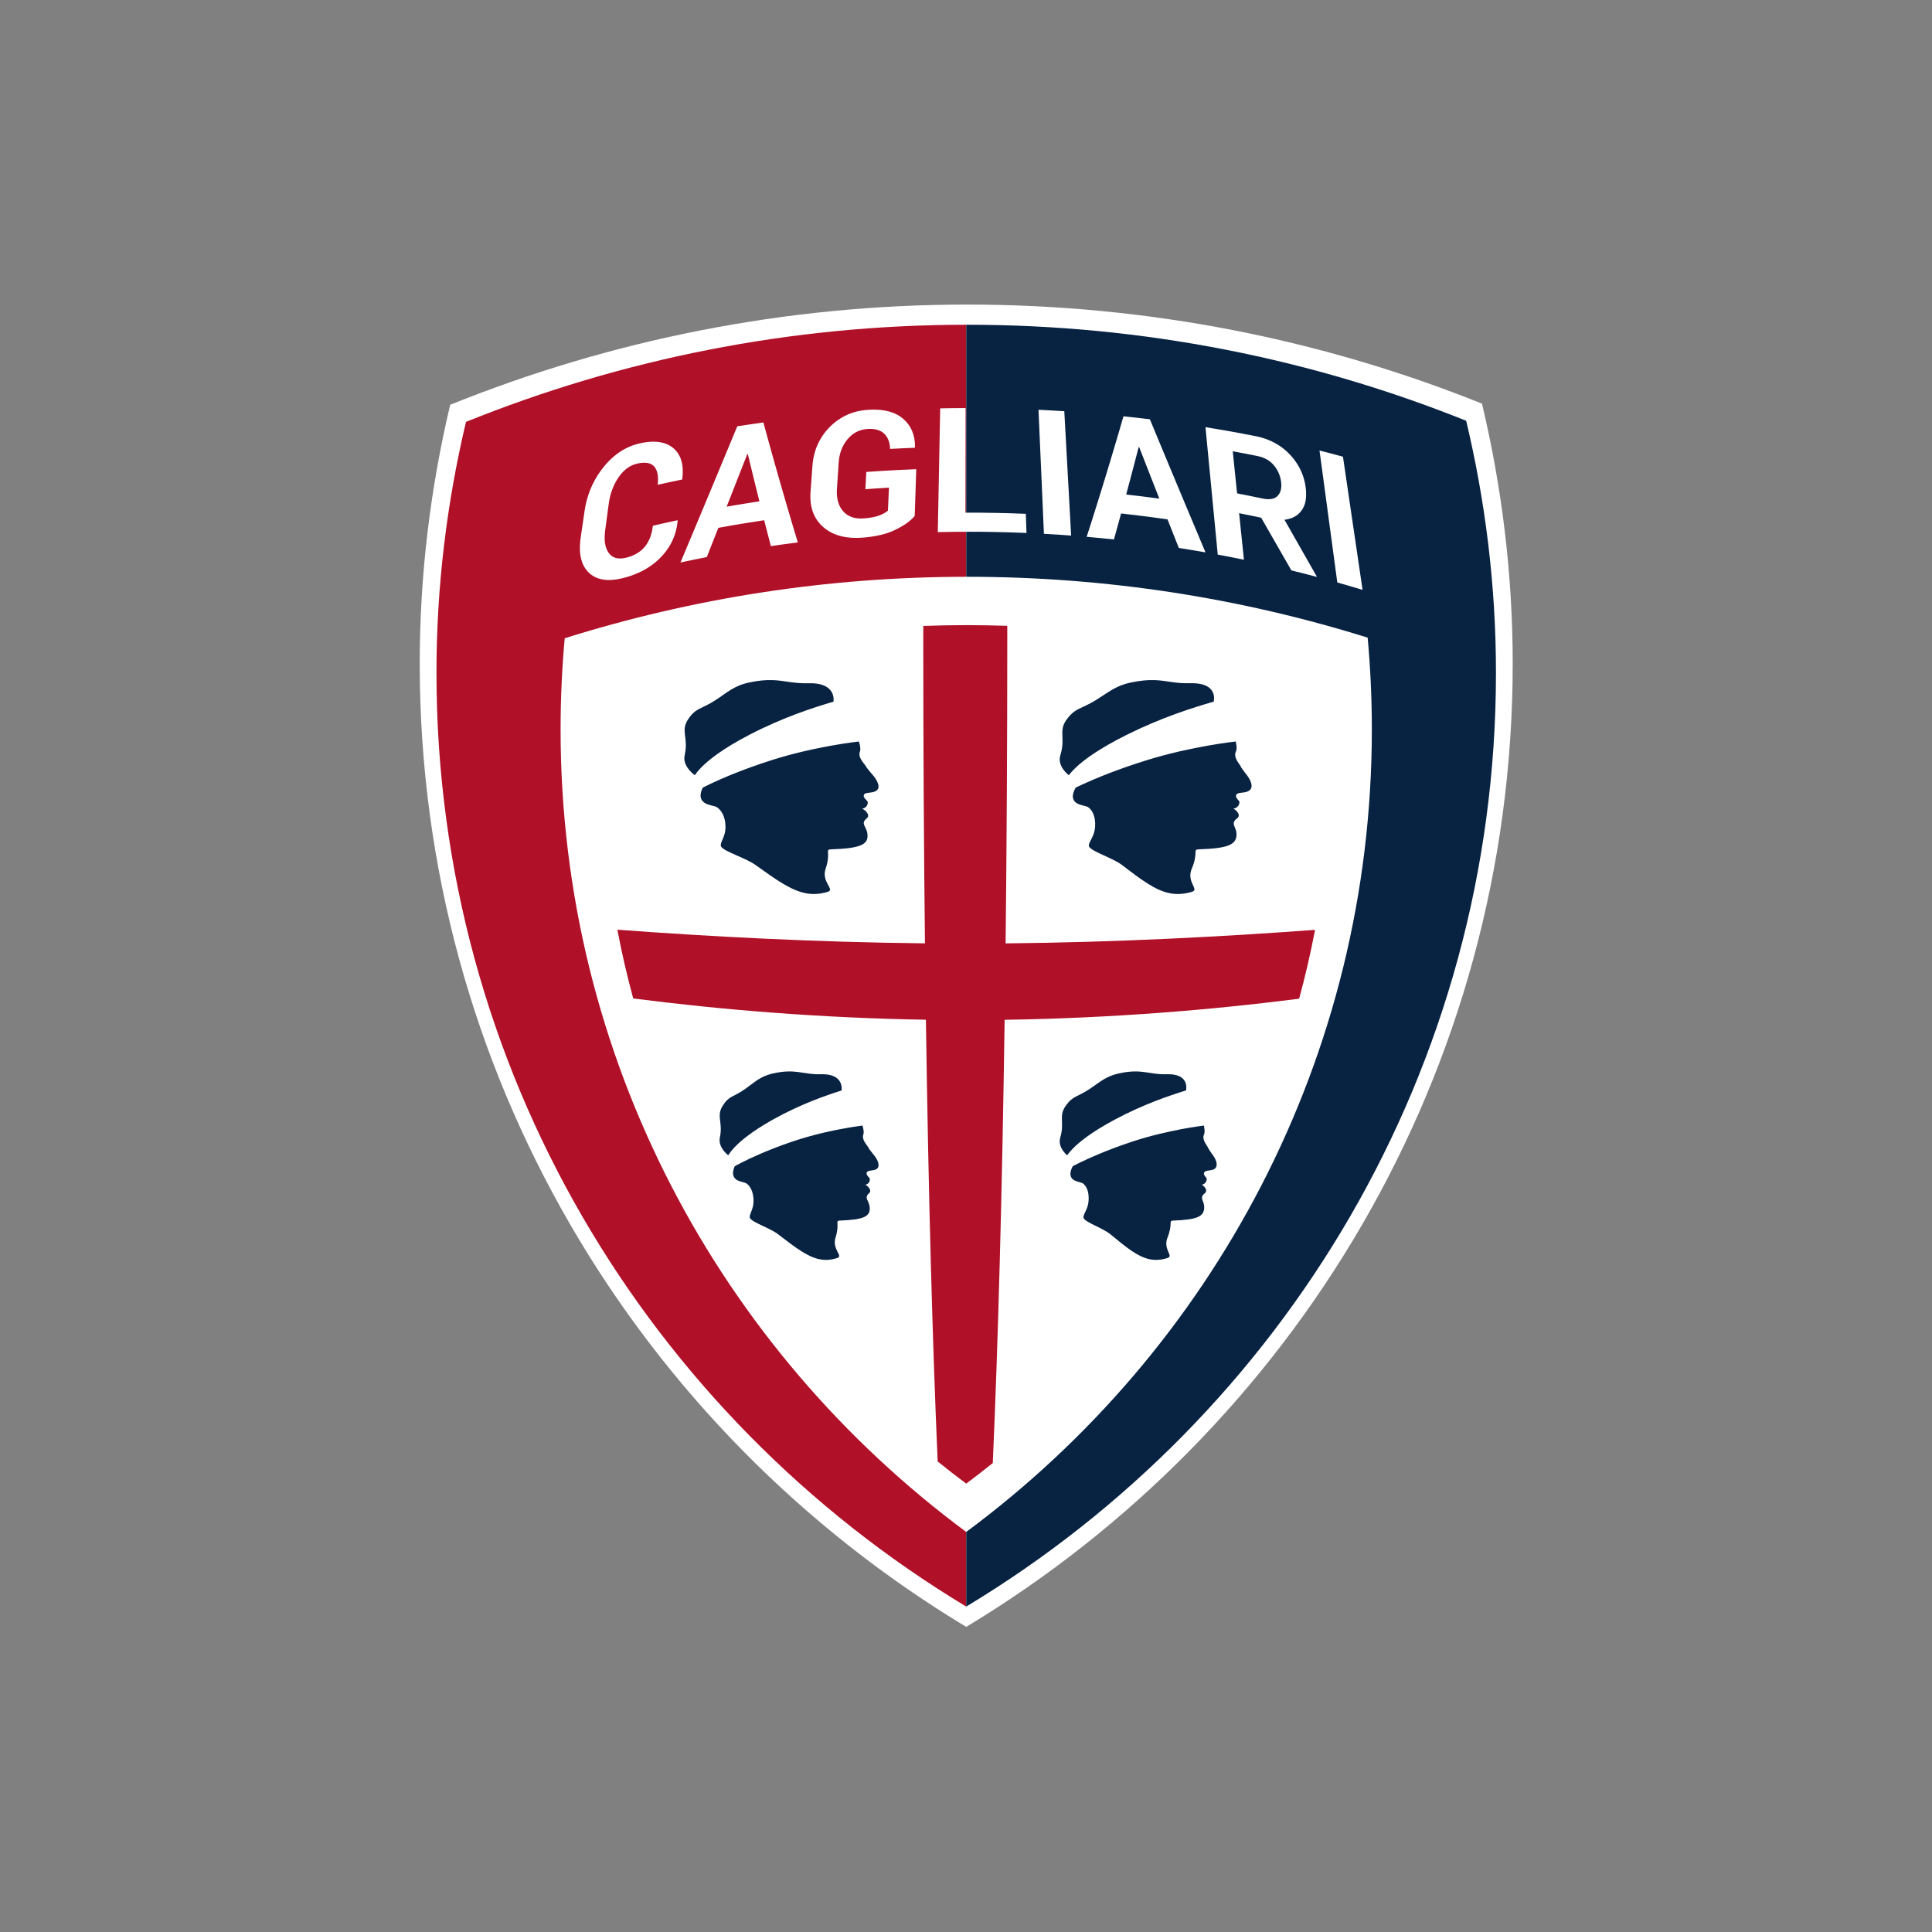 <?xml version="1.0" encoding="UTF-8" standalone="no"?>
<!-- Created with Inkscape (http://www.inkscape.org/) -->

<svg
   xmlns:dc="http://purl.org/dc/elements/1.1/"
   xmlns:cc="http://creativecommons.org/ns#"
   xmlns:rdf="http://www.w3.org/1999/02/22-rdf-syntax-ns#"
   xmlns:svg="http://www.w3.org/2000/svg"
   xmlns="http://www.w3.org/2000/svg"
   xmlns:sodipodi="http://sodipodi.sourceforge.net/DTD/sodipodi-0.dtd"
   xmlns:inkscape="http://www.inkscape.org/namespaces/inkscape"
   width="700mm"
   height="700mm"
   viewBox="0 0 700 700"
   version="1.1"
   id="svg1091"
   inkscape:export-filename="C:\Users\suitedoalex\sites\cagliari-logo-0.png"
   inkscape:export-xdpi="148.63"
   inkscape:export-ydpi="148.63"
   inkscape:version="0.92.4 (5da689c313, 2019-01-14)"
   sodipodi:docname="cagliari-logo.svg">
  <rect x="0" y="0" width="700" height="700" fill="#808080" stroke="none"/>
  <defs
     id="defs1085">
    <clipPath
       clipPathUnits="userSpaceOnUse"
       id="clipPath206">
      <path
         d="m 378.272,473.386 h 85.346 V 576.64 h -85.346 z"
         id="path204"
         inkscape:connector-curvature="0" />
    </clipPath>
  </defs>
  <sodipodi:namedview
     id="base"
     pagecolor="#ffffff"
     bordercolor="#666666"
     borderopacity="1.0"
     inkscape:pageopacity="0.0"
     inkscape:pageshadow="2"
     inkscape:zoom="0.175"
     inkscape:cx="736.9165"
     inkscape:cy="1088.7984"
     inkscape:document-units="mm"
     inkscape:current-layer="layer1"
     showgrid="false"
     inkscape:window-width="1600"
     inkscape:window-height="837"
     inkscape:window-x="-8"
     inkscape:window-y="-8"
     inkscape:window-maximized="1" />
  <g
     inkscape:label="Layer 1"
     inkscape:groupmode="layer"
     id="layer1"
     transform="translate(0,403)">
    <g
       transform="matrix(4.64,0,0,-4.64,-1603.106,2382.962)"
       id="g200"
       inkscape:export-xdpi="25.657274"
       inkscape:export-ydpi="25.657274">
      <g
         id="g202"
         clip-path="url(#clipPath206)">
        <g
           id="g208"
           transform="translate(420.945,473.386)">
          <path
             d="m 0,0 c 25.581,15.414 42.673,43.332 42.673,75.216 0,6.992 -0.847,13.783 -2.399,20.303 -12.417,4.984 -25.984,7.735 -40.2,7.735 -14.284,0 -27.904,-2.794 -40.368,-7.825 -1.539,-6.492 -2.379,-13.253 -2.379,-20.213 C -42.673,43.332 -25.581,15.414 0,0"
             style="fill:#ffffff;fill-opacity:1;fill-rule:nonzero;stroke:none"
             id="path210"
             inkscape:connector-curvature="0" />
        </g>
        <g
           id="g212"
           transform="translate(420.945,575.065)">
          <path
             d="m 0,0 c -13.821,-0.009 -26.999,-2.717 -39.061,-7.585 -1.492,-6.294 -2.305,-12.848 -2.305,-19.594 0,-30.908 16.568,-57.972 41.366,-72.913 z"
             style="fill:#b01028;fill-opacity:1;fill-rule:nonzero;stroke:none"
             id="path214"
             inkscape:connector-curvature="0" />
        </g>
        <g
           id="g216"
           transform="translate(421.017,575.065)">
          <path
             d="m 0,0 c -0.024,0 -0.048,0 -0.072,0 v -100.093 c 24.797,14.942 41.366,42.006 41.366,72.914 0,6.777 -0.82,13.36 -2.326,19.68 C 26.932,-2.667 13.781,0 0,0"
             style="fill:#082242;fill-opacity:1;fill-rule:nonzero;stroke:none"
             id="path218"
             inkscape:connector-curvature="0" />
        </g>
        <g
           id="g220"
           transform="translate(452.619,543.461)">
          <path
             d="m 0,0 c 0,2.417 -0.111,4.809 -0.327,7.17 -9.872,3.086 -20.377,4.753 -31.275,4.753 -10.953,0 -21.508,-1.685 -31.424,-4.801 -0.213,-2.346 -0.322,-4.721 -0.322,-7.122 0,-25.652 12.449,-48.416 31.674,-62.662 C -12.449,-48.416 0,-25.652 0,0"
             style="fill:#ffffff;fill-opacity:1;fill-rule:nonzero;stroke:none"
             id="path222"
             inkscape:connector-curvature="0" />
        </g>
        <g
           id="g224"
           transform="translate(428.825,510.214)">
          <path
             d="M 0,0 C 0.076,0.099 0.205,0.276 0.447,0.522 0.688,0.768 1.042,1.086 1.568,1.465 2.093,1.844 2.79,2.286 3.72,2.784 4.277,3.081 4.821,3.347 5.343,3.584 5.866,3.822 6.369,4.031 6.842,4.216 7.316,4.401 7.76,4.561 8.169,4.7 8.578,4.84 8.951,4.958 9.28,5.06 c 0,0 0.086,0.33 -0.057,0.654 C 9.08,6.038 8.706,6.354 7.784,6.327 7.045,6.304 6.568,6.423 6.042,6.494 5.516,6.565 4.94,6.59 4.008,6.382 3.504,6.27 3.142,6.101 2.805,5.893 2.468,5.686 2.156,5.44 1.754,5.173 1.262,4.847 0.938,4.718 0.664,4.57 0.39,4.423 0.167,4.255 -0.116,3.851 -0.403,3.444 -0.418,3.129 -0.407,2.763 -0.396,2.397 -0.359,1.982 -0.537,1.377 -0.765,0.604 0,0 0,0 m 11.435,-0.07 c -0.048,0.082 -0.376,0.509 -0.45,0.689 -0.074,0.181 -0.488,0.59 -0.29,1.024 0.064,0.14 0.043,0.39 -0.016,0.676 0,0 -0.174,-0.021 -0.481,-0.066 C 9.891,2.208 9.451,2.137 8.921,2.038 8.392,1.937 7.774,1.808 7.108,1.643 6.441,1.479 5.727,1.279 5.01,1.04 4.054,0.722 3.227,0.405 2.549,0.124 1.872,-0.158 1.344,-0.403 0.985,-0.578 0.626,-0.754 0.436,-0.858 0.436,-0.858 0.145,-1.413 0.242,-1.713 0.461,-1.892 0.679,-2.07 1.106,-2.11 1.222,-2.192 1.757,-2.571 1.741,-3.532 1.597,-3.984 1.454,-4.436 1.198,-4.744 1.291,-4.918 c 0.094,-0.174 0.468,-0.365 0.894,-0.575 0.427,-0.211 0.905,-0.44 1.208,-0.69 0.629,-0.52 1.157,-0.953 1.64,-1.28 0.485,-0.328 0.924,-0.55 1.373,-0.649 0.449,-0.1 0.907,-0.077 1.43,0.088 0.52,0.162 -0.374,0.66 0.003,1.602 0.431,1.072 0.063,1.307 0.43,1.32 0.969,0.035 1.582,0.117 1.951,0.284 0.369,0.168 0.495,0.422 0.483,0.799 -0.016,0.49 -0.407,0.687 0.046,1.054 0.287,0.233 -0.081,0.592 -0.236,0.661 -0.01,0.004 0.362,0.038 0.391,0.45 0.008,0.117 -0.34,0.316 -0.185,0.534 0.129,0.179 0.601,0.085 0.828,0.281 0.211,0.182 0.156,0.576 -0.112,0.969"
             style="fill:#082242;fill-opacity:1;fill-rule:nonzero;stroke:none"
             id="path226"
             inkscape:connector-curvature="0" />
        </g>
        <g
           id="g228"
           transform="translate(428.296,541.455)">
          <path
             d="M 0,0 C 0.216,0.686 0.17,1.156 0.156,1.571 0.142,1.986 0.16,2.345 0.508,2.808 0.854,3.266 1.125,3.456 1.459,3.624 1.793,3.792 2.188,3.938 2.787,4.308 3.278,4.611 3.659,4.89 4.069,5.125 4.479,5.361 4.92,5.552 5.534,5.679 6.292,5.837 6.858,5.877 7.34,5.862 7.822,5.848 8.221,5.778 8.65,5.716 9.08,5.654 9.539,5.601 10.14,5.617 11.264,5.648 11.725,5.289 11.901,4.922 12.077,4.555 11.972,4.18 11.972,4.18 11.571,4.064 11.117,3.929 10.618,3.771 10.12,3.612 9.577,3.431 9,3.221 8.422,3.011 7.81,2.774 7.173,2.504 6.536,2.235 5.873,1.933 5.195,1.596 4.061,1.031 3.21,0.529 2.569,0.098 1.928,-0.332 1.497,-0.691 1.203,-0.971 0.908,-1.25 0.75,-1.451 0.659,-1.564 0.659,-1.564 -0.276,-0.877 0,0 M 14.768,-2.744 C 14.491,-3 13.917,-2.859 13.761,-3.063 c -0.189,-0.245 0.235,-0.473 0.226,-0.607 -0.033,-0.467 -0.489,-0.506 -0.477,-0.511 0.189,-0.077 0.642,-0.485 0.294,-0.749 -0.555,-0.419 -0.072,-0.64 -0.05,-1.197 0.017,-0.428 -0.137,-0.716 -0.588,-0.906 -0.45,-0.19 -1.2,-0.282 -2.385,-0.322 -0.449,-0.015 0.005,-0.283 -0.517,-1.501 -0.457,-1.068 0.635,-1.633 0.001,-1.818 -0.639,-0.186 -1.199,-0.213 -1.749,-0.1 -0.549,0.113 -1.088,0.365 -1.681,0.737 -0.594,0.371 -1.242,0.863 -2.012,1.453 -0.371,0.284 -0.958,0.544 -1.479,0.782 -0.522,0.239 -0.98,0.457 -1.096,0.654 -0.114,0.198 0.199,0.548 0.373,1.061 0.175,0.513 0.174,1.608 -0.465,2.033 -0.146,0.098 -0.662,0.139 -0.93,0.342 -0.268,0.202 -0.387,0.543 -0.033,1.173 0,0 0.232,0.119 0.67,0.318 0.438,0.198 1.083,0.477 1.91,0.797 0.827,0.32 1.836,0.679 3.002,1.041 0.875,0.271 1.746,0.497 2.559,0.684 0.813,0.187 1.568,0.335 2.214,0.448 0.646,0.114 1.182,0.194 1.557,0.245 0.375,0.051 0.589,0.074 0.589,0.074 0.073,-0.325 0.098,-0.609 0.021,-0.767 -0.24,-0.492 0.268,-0.957 0.359,-1.163 0.091,-0.205 0.493,-0.693 0.554,-0.781 0.304,-0.442 0.432,-0.896 0.14,-1.101"
             style="fill:#082242;fill-opacity:1;fill-rule:nonzero;stroke:none"
             id="path230"
             inkscape:connector-curvature="0" />
        </g>
        <g
           id="g232"
           transform="translate(402.361,510.214)">
          <path
             d="m 0,0 c 0.067,0.099 0.181,0.276 0.403,0.522 0.221,0.246 0.548,0.564 1.042,0.943 0.494,0.379 1.153,0.821 2.041,1.319 0.532,0.297 1.053,0.563 1.556,0.8 0.502,0.238 0.987,0.447 1.445,0.632 0.458,0.185 0.89,0.345 1.287,0.484 0.397,0.14 0.759,0.258 1.079,0.36 0,0 0.059,0.33 -0.111,0.654 C 8.571,6.038 8.17,6.354 7.25,6.327 6.513,6.304 6.027,6.423 5.495,6.494 4.963,6.565 4.385,6.59 3.47,6.382 2.977,6.27 2.629,6.101 2.309,5.893 1.99,5.686 1.699,5.44 1.319,5.173 0.854,4.847 0.54,4.718 0.279,4.57 0.017,4.423 -0.191,4.255 -0.44,3.851 -0.692,3.444 -0.682,3.129 -0.64,2.763 -0.598,2.397 -0.525,1.982 -0.653,1.377 -0.815,0.604 0,0 0,0 m 11.442,-0.07 c -0.055,0.082 -0.421,0.508 -0.51,0.689 -0.089,0.181 -0.538,0.59 -0.376,1.024 0.052,0.14 0.011,0.39 -0.072,0.676 0,0 -0.307,-0.037 -0.821,-0.12 C 9.148,2.116 8.429,1.986 7.604,1.797 6.78,1.608 5.852,1.358 4.922,1.04 3.993,0.722 3.193,0.405 2.539,0.124 1.885,-0.158 1.378,-0.403 1.034,-0.578 0.69,-0.754 0.508,-0.858 0.508,-0.858 0.264,-1.413 0.386,-1.713 0.62,-1.892 0.853,-2.07 1.281,-2.108 1.406,-2.192 1.99,-2.581 2.038,-3.532 1.933,-3.984 1.827,-4.436 1.598,-4.744 1.706,-4.918 c 0.108,-0.174 0.499,-0.365 0.943,-0.575 0.443,-0.211 0.941,-0.44 1.264,-0.69 0.673,-0.52 1.238,-0.953 1.749,-1.28 0.512,-0.328 0.97,-0.55 1.427,-0.649 0.458,-0.1 0.914,-0.077 1.423,0.088 0.506,0.162 -0.429,0.66 -0.131,1.602 0.34,1.072 -0.049,1.307 0.317,1.32 0.966,0.035 1.574,0.117 1.929,0.284 0.355,0.168 0.459,0.422 0.415,0.799 -0.057,0.491 -0.464,0.689 -0.044,1.054 0.266,0.231 -0.131,0.592 -0.292,0.661 -0.01,0.004 0.359,0.038 0.354,0.45 -0.002,0.117 -0.366,0.316 -0.228,0.534 0.113,0.178 0.593,0.087 0.803,0.281 0.194,0.181 0.108,0.576 -0.193,0.969"
             style="fill:#082242;fill-opacity:1;fill-rule:nonzero;stroke:none"
             id="path234"
             inkscape:connector-curvature="0" />
        </g>
        <g
           id="g236"
           transform="translate(398.96,541.455)">
          <path
             d="M 0,0 C 0.158,0.686 0.074,1.156 0.024,1.571 -0.025,1.986 -0.037,2.345 0.273,2.807 0.579,3.266 0.834,3.456 1.153,3.624 1.473,3.792 1.857,3.938 2.425,4.308 2.89,4.611 3.246,4.89 3.637,5.125 4.028,5.36 4.452,5.552 5.056,5.679 5.801,5.837 6.363,5.877 6.847,5.862 7.33,5.848 7.736,5.778 8.17,5.716 8.605,5.654 9.068,5.6 9.668,5.617 10.79,5.648 11.278,5.289 11.485,4.922 11.692,4.555 11.619,4.179 11.619,4.179 11.229,4.063 10.785,3.929 10.301,3.771 9.816,3.612 9.288,3.43 8.728,3.22 8.169,3.011 7.577,2.773 6.962,2.504 6.348,2.234 5.711,1.933 5.061,1.595 3.974,1.03 3.166,0.529 2.562,0.098 1.957,-0.332 1.556,-0.691 1.284,-0.971 1.013,-1.25 0.873,-1.451 0.791,-1.564 0.791,-1.564 -0.202,-0.877 0,0 M 15,-2.744 C 14.746,-3 14.157,-2.861 14.019,-3.063 c -0.167,-0.245 0.276,-0.474 0.277,-0.607 0.006,-0.467 -0.445,-0.506 -0.433,-0.511 0.195,-0.076 0.68,-0.487 0.355,-0.749 -0.517,-0.418 -0.017,-0.64 0.051,-1.197 0.053,-0.428 -0.074,-0.716 -0.509,-0.906 -0.435,-0.19 -1.177,-0.282 -2.358,-0.322 -0.448,-0.015 0.026,-0.284 -0.393,-1.501 -0.368,-1.068 0.775,-1.633 0.156,-1.818 -0.623,-0.186 -1.182,-0.213 -1.741,-0.1 -0.559,0.113 -1.119,0.365 -1.744,0.736 C 7.055,-9.666 6.365,-9.174 5.545,-8.584 5.15,-8.3 4.543,-8.041 4.001,-7.802 3.46,-7.563 2.983,-7.345 2.852,-7.148 2.72,-6.95 3.003,-6.6 3.134,-6.087 c 0.132,0.513 0.06,1.596 -0.636,2.033 -0.156,0.099 -0.674,0.139 -0.959,0.342 -0.285,0.202 -0.433,0.543 -0.131,1.172 0,0 0.221,0.12 0.642,0.319 0.422,0.198 1.043,0.477 1.843,0.797 0.8,0.319 1.779,0.679 2.915,1.041 0.852,0.271 1.703,0.497 2.501,0.684 0.796,0.187 1.54,0.335 2.176,0.448 0.637,0.114 1.166,0.193 1.536,0.244 0.371,0.051 0.583,0.075 0.583,0.075 0.101,-0.325 0.149,-0.609 0.086,-0.767 -0.199,-0.492 0.348,-0.958 0.456,-1.163 0.109,-0.205 0.552,-0.693 0.62,-0.781 0.344,-0.444 0.51,-0.896 0.234,-1.101"
             style="fill:#082242;fill-opacity:1;fill-rule:nonzero;stroke:none"
             id="path238"
             inkscape:connector-curvature="0" />
        </g>
        <g
           id="g240"
           transform="translate(395.425,565.795)">
          <path
             d="M 0,0 C -0.367,-0.086 -0.715,-0.212 -1.044,-0.378 -1.374,-0.545 -1.685,-0.753 -1.98,-1.001 -2.275,-1.248 -2.553,-1.537 -2.815,-1.865 -3.078,-2.194 -3.307,-2.54 -3.503,-2.901 -3.699,-3.262 -3.86,-3.639 -3.99,-4.03 c -0.129,-0.392 -0.226,-0.799 -0.287,-1.22 -0.061,-0.413 -0.106,-0.723 -0.152,-1.032 -0.045,-0.31 -0.09,-0.62 -0.151,-1.033 -0.062,-0.422 -0.08,-0.807 -0.055,-1.154 0.026,-0.348 0.097,-0.657 0.212,-0.928 0.116,-0.272 0.277,-0.505 0.484,-0.702 0.207,-0.195 0.447,-0.34 0.719,-0.433 0.272,-0.094 0.577,-0.137 0.913,-0.13 0.337,0.008 0.705,0.065 1.105,0.169 0.398,0.105 0.772,0.235 1.122,0.392 0.35,0.157 0.675,0.34 0.975,0.551 0.301,0.21 0.576,0.448 0.825,0.713 0.25,0.265 0.463,0.544 0.64,0.84 0.177,0.295 0.317,0.606 0.422,0.933 0.104,0.327 0.173,0.67 0.205,1.03 C 2.984,-6.018 2.982,-6.011 2.978,-5.995 2.591,-6.078 2.302,-6.142 2.013,-6.206 1.724,-6.271 1.436,-6.336 1.052,-6.425 1.013,-6.762 0.942,-7.066 0.839,-7.337 0.735,-7.609 0.599,-7.848 0.43,-8.055 0.262,-8.262 0.057,-8.437 -0.182,-8.58 c -0.24,-0.143 -0.516,-0.254 -0.825,-0.334 -0.312,-0.08 -0.584,-0.091 -0.814,-0.032 -0.23,0.059 -0.42,0.189 -0.568,0.39 -0.148,0.201 -0.245,0.451 -0.291,0.749 -0.047,0.297 -0.044,0.643 0.009,1.037 0.056,0.412 0.097,0.721 0.139,1.03 0.041,0.308 0.082,0.617 0.138,1.029 0.052,0.389 0.141,0.755 0.267,1.097 0.126,0.341 0.288,0.659 0.487,0.952 0.199,0.293 0.418,0.529 0.658,0.71 0.24,0.18 0.502,0.305 0.786,0.372 0.317,0.075 0.587,0.095 0.811,0.059 0.225,-0.035 0.403,-0.125 0.533,-0.269 0.131,-0.144 0.221,-0.336 0.267,-0.575 0.047,-0.239 0.051,-0.526 0.013,-0.86 0.379,0.085 0.664,0.147 0.95,0.208 0.285,0.061 0.572,0.121 0.955,0.2 0.007,0.017 0.011,0.026 0.018,0.044 0.068,0.553 0.042,1.03 -0.076,1.432 -0.117,0.402 -0.328,0.729 -0.628,0.98 -0.2,0.168 -0.432,0.293 -0.695,0.377 C 1.689,0.099 1.395,0.14 1.069,0.138 0.743,0.136 0.387,0.09 0,0 m 8.659,1.494 c 0.306,0.045 0.612,0.09 1.022,0.147 0.128,-0.47 0.248,-0.911 0.364,-1.329 0.115,-0.419 0.225,-0.814 0.332,-1.195 0.107,-0.381 0.21,-0.748 0.312,-1.107 0.102,-0.359 0.202,-0.71 0.303,-1.061 0.1,-0.352 0.202,-0.703 0.306,-1.061 0.104,-0.359 0.211,-0.724 0.323,-1.104 0.112,-0.38 0.228,-0.775 0.353,-1.192 0.124,-0.416 0.255,-0.854 0.397,-1.321 -0.422,-0.054 -0.739,-0.095 -1.054,-0.138 -0.316,-0.043 -0.631,-0.087 -1.051,-0.149 -0.106,0.404 -0.185,0.707 -0.263,1.01 -0.078,0.303 -0.156,0.607 -0.26,1.011 C 9.263,-6.066 8.864,-6.129 8.492,-6.189 8.12,-6.249 7.775,-6.306 7.405,-6.369 7.034,-6.433 6.638,-6.503 6.164,-6.59 5.984,-7.045 5.849,-7.387 5.714,-7.729 5.579,-8.071 5.444,-8.413 5.263,-8.871 4.85,-8.952 4.541,-9.015 4.233,-9.078 3.924,-9.142 3.617,-9.206 3.207,-9.295 c 0.201,0.48 0.391,0.932 0.571,1.363 0.181,0.431 0.353,0.841 0.518,1.235 0.165,0.394 0.323,0.772 0.477,1.142 0.155,0.369 0.305,0.729 0.453,1.085 0.149,0.357 0.296,0.71 0.444,1.065 0.148,0.355 0.297,0.713 0.449,1.079 0.153,0.366 0.308,0.74 0.469,1.128 0.161,0.387 0.328,0.789 0.503,1.21 0.175,0.421 0.357,0.861 0.55,1.327 0.406,0.064 0.712,0.11 1.018,0.155 M 8.089,-4.72 c 0.384,0.063 0.768,0.124 1.282,0.201 C 9.248,-4.027 9.146,-3.617 9.052,-3.234 8.957,-2.851 8.87,-2.495 8.776,-2.111 8.683,-1.728 8.584,-1.317 8.466,-0.823 8.449,-0.826 8.441,-0.827 8.425,-0.83 8.265,-1.238 8.125,-1.596 7.994,-1.929 7.864,-2.261 7.743,-2.569 7.622,-2.877 7.501,-3.185 7.381,-3.493 7.249,-3.827 7.118,-4.162 6.976,-4.523 6.813,-4.935 c 0.509,0.089 0.892,0.153 1.276,0.215 m 9.557,1.148 c 0.368,0.027 0.644,0.046 0.92,0.064 0.276,0.018 0.553,0.036 0.921,0.057 -0.016,-0.359 -0.028,-0.627 -0.04,-0.896 -0.013,-0.269 -0.025,-0.537 -0.041,-0.896 -0.161,-0.146 -0.392,-0.274 -0.695,-0.387 -0.303,-0.113 -0.7,-0.186 -1.191,-0.223 -0.346,-0.026 -0.653,0.006 -0.92,0.098 -0.268,0.091 -0.496,0.243 -0.684,0.455 -0.189,0.212 -0.324,0.463 -0.405,0.754 -0.082,0.291 -0.11,0.621 -0.086,0.991 0.027,0.409 0.047,0.716 0.067,1.023 0.02,0.307 0.04,0.614 0.067,1.023 0.023,0.363 0.093,0.697 0.208,1.003 0.115,0.305 0.275,0.582 0.48,0.828 0.206,0.247 0.437,0.437 0.695,0.572 0.257,0.134 0.541,0.213 0.852,0.235 0.295,0.021 0.552,0 0.772,-0.061 0.22,-0.06 0.403,-0.161 0.549,-0.302 0.292,-0.281 0.446,-0.679 0.46,-1.192 0.386,0.021 0.675,0.036 0.965,0.049 0.289,0.014 0.579,0.027 0.964,0.041 0.006,0.017 0.009,0.025 0.015,0.041 C 21.528,0.172 21.454,0.591 21.3,0.961 21.146,1.332 20.912,1.654 20.597,1.926 20.387,2.107 20.146,2.255 19.871,2.368 19.596,2.481 19.287,2.559 18.946,2.603 18.605,2.646 18.231,2.654 17.823,2.626 17.43,2.598 17.058,2.53 16.707,2.42 16.357,2.311 16.027,2.16 15.718,1.969 15.409,1.778 15.121,1.547 14.853,1.275 14.585,1.003 14.356,0.709 14.168,0.395 13.979,0.081 13.83,-0.253 13.721,-0.608 c -0.11,-0.354 -0.179,-0.729 -0.208,-1.123 -0.03,-0.408 -0.052,-0.714 -0.075,-1.021 -0.022,-0.306 -0.044,-0.612 -0.074,-1.02 -0.029,-0.396 -0.012,-0.762 0.051,-1.098 0.064,-0.337 0.174,-0.643 0.332,-0.92 0.157,-0.277 0.362,-0.524 0.614,-0.743 0.252,-0.219 0.534,-0.394 0.846,-0.527 0.313,-0.132 0.655,-0.223 1.026,-0.271 0.372,-0.049 0.774,-0.056 1.205,-0.023 0.508,0.04 0.975,0.11 1.401,0.211 0.425,0.101 0.809,0.235 1.149,0.401 0.341,0.167 0.637,0.339 0.889,0.52 0.252,0.18 0.459,0.368 0.622,0.565 0.016,0.486 0.029,0.892 0.042,1.27 0.012,0.378 0.024,0.729 0.036,1.108 0.012,0.378 0.025,0.783 0.041,1.269 -0.52,-0.019 -0.953,-0.039 -1.357,-0.059 -0.405,-0.02 -0.78,-0.041 -1.184,-0.065 -0.405,-0.025 -0.838,-0.053 -1.357,-0.09 -0.015,-0.27 -0.025,-0.472 -0.037,-0.674 -0.011,-0.202 -0.022,-0.405 -0.037,-0.674 m 7.823,5.026 C 25.468,1.045 25.468,0.659 25.467,0.288 c -10e-4,-0.372 -10e-4,-0.729 -0.002,-1.081 0,-0.352 -0.001,-0.7 -0.002,-1.052 0,-0.353 -0.001,-0.71 -0.001,-1.081 -0.001,-0.372 -0.002,-0.757 -0.002,-1.167 -0.001,-0.409 -0.002,-0.843 -0.002,-1.31 0.472,0.002 0.887,0 1.27,-0.004 0.384,-0.003 0.738,-0.009 1.091,-0.016 0.354,-0.006 0.707,-0.015 1.09,-0.026 0.382,-0.011 0.794,-0.026 1.264,-0.045 0.011,-0.299 0.019,-0.523 0.026,-0.747 0.008,-0.225 0.017,-0.449 0.028,-0.748 -0.459,0.019 -0.881,0.034 -1.278,0.046 -0.396,0.012 -0.768,0.021 -1.126,0.028 -0.359,0.007 -0.706,0.012 -1.052,0.016 -0.347,0.003 -0.695,0.004 -1.055,0.004 -0.361,0 -0.734,-0.001 -1.132,-0.006 -0.399,-0.004 -0.822,-0.01 -1.283,-0.021 0.009,0.483 0.018,0.937 0.026,1.367 0.008,0.43 0.016,0.838 0.024,1.23 0.008,0.393 0.015,0.77 0.022,1.14 0.007,0.37 0.014,0.732 0.021,1.095 0.007,0.362 0.014,0.724 0.021,1.094 0.008,0.37 0.015,0.748 0.022,1.141 0.008,0.392 0.016,0.8 0.024,1.23 0.008,0.43 0.017,0.883 0.027,1.366 0.398,0.008 0.696,0.013 0.993,0.016 0.298,0.004 0.595,0.006 0.99,0.007 -0.001,-0.467 -0.002,-0.9 -0.002,-1.31 m 6.118,-8.509 c 0.427,-0.023 0.746,-0.043 1.065,-0.063 0.319,-0.021 0.637,-0.043 1.061,-0.075 -0.027,0.486 -0.052,0.941 -0.076,1.373 -0.024,0.433 -0.046,0.842 -0.068,1.236 -0.021,0.395 -0.042,0.774 -0.063,1.146 -0.02,0.371 -0.041,0.735 -0.061,1.1 -0.02,0.364 -0.039,0.728 -0.06,1.099 -0.02,0.372 -0.041,0.751 -0.063,1.146 -0.021,0.394 -0.044,0.804 -0.068,1.236 -0.024,0.432 -0.049,0.887 -0.076,1.373 -0.403,0.026 -0.705,0.044 -1.007,0.061 -0.303,0.017 -0.606,0.034 -1.008,0.054 0.022,-0.485 0.041,-0.939 0.06,-1.37 0.019,-0.431 0.037,-0.84 0.054,-1.233 0.017,-0.394 0.034,-0.772 0.05,-1.143 0.017,-0.371 0.032,-0.734 0.048,-1.097 0.016,-0.363 0.032,-0.727 0.048,-1.098 0.017,-0.37 0.033,-0.749 0.05,-1.142 0.017,-0.394 0.035,-0.802 0.054,-1.233 0.019,-0.432 0.039,-0.885 0.06,-1.37 m 7.243,9.064 c 0.309,-0.035 0.618,-0.071 1.03,-0.121 0.188,-0.456 0.368,-0.887 0.539,-1.299 0.171,-0.412 0.334,-0.804 0.492,-1.184 0.158,-0.379 0.31,-0.745 0.459,-1.102 0.15,-0.358 0.295,-0.708 0.44,-1.055 0.145,-0.347 0.289,-0.692 0.435,-1.04 0.146,-0.349 0.293,-0.701 0.444,-1.061 0.151,-0.361 0.307,-0.731 0.469,-1.116 0.161,-0.384 0.329,-0.784 0.506,-1.205 0.177,-0.421 0.362,-0.862 0.56,-1.33 -0.416,0.073 -0.728,0.126 -1.041,0.177 -0.312,0.052 -0.625,0.103 -1.044,0.168 -0.177,0.448 -0.31,0.782 -0.442,1.117 -0.133,0.335 -0.265,0.669 -0.44,1.114 -0.481,0.07 -0.883,0.124 -1.258,0.174 -0.375,0.05 -0.724,0.094 -1.101,0.14 -0.376,0.046 -0.779,0.094 -1.265,0.148 -0.11,-0.406 -0.195,-0.711 -0.278,-1.015 -0.084,-0.304 -0.168,-0.609 -0.282,-1.014 -0.424,0.045 -0.743,0.077 -1.063,0.108 -0.319,0.03 -0.639,0.06 -1.066,0.097 0.151,0.471 0.293,0.912 0.426,1.331 0.133,0.418 0.257,0.815 0.377,1.198 0.12,0.382 0.234,0.749 0.345,1.11 0.111,0.36 0.22,0.713 0.327,1.066 0.108,0.353 0.215,0.705 0.323,1.066 0.109,0.36 0.219,0.728 0.333,1.11 0.114,0.383 0.232,0.78 0.355,1.199 0.123,0.42 0.251,0.861 0.387,1.332 C 38.21,2.079 38.52,2.044 38.83,2.009 m 0.477,-6.149 c 0.388,-0.048 0.776,-0.098 1.292,-0.168 -0.159,0.403 -0.297,0.756 -0.425,1.083 -0.128,0.328 -0.246,0.629 -0.364,0.931 -0.117,0.301 -0.236,0.602 -0.363,0.928 -0.127,0.326 -0.264,0.676 -0.42,1.076 -0.016,0.002 -0.024,0.004 -0.041,0.006 -0.127,-0.494 -0.235,-0.906 -0.335,-1.29 -0.101,-0.384 -0.194,-0.74 -0.296,-1.124 -0.102,-0.384 -0.211,-0.795 -0.344,-1.288 0.52,-0.058 0.908,-0.105 1.296,-0.154 m 12.723,0.685 c -0.041,0.327 -0.114,0.641 -0.22,0.942 -0.105,0.301 -0.242,0.589 -0.411,0.863 -0.169,0.275 -0.371,0.535 -0.603,0.782 -0.233,0.247 -0.487,0.465 -0.764,0.655 -0.277,0.189 -0.578,0.35 -0.9,0.482 -0.323,0.132 -0.668,0.234 -1.037,0.307 -0.513,0.102 -0.943,0.184 -1.346,0.258 -0.402,0.074 -0.778,0.141 -1.183,0.212 -0.404,0.07 -0.84,0.144 -1.364,0.228 0.048,-0.498 0.093,-0.964 0.136,-1.407 0.043,-0.443 0.082,-0.863 0.121,-1.267 0.039,-0.405 0.077,-0.794 0.114,-1.175 0.036,-0.381 0.073,-0.754 0.108,-1.127 0.036,-0.373 0.072,-0.746 0.108,-1.127 0.037,-0.381 0.075,-0.77 0.114,-1.174 0.039,-0.405 0.079,-0.825 0.122,-1.268 0.042,-0.443 0.087,-0.909 0.135,-1.407 0.41,-0.076 0.717,-0.135 1.024,-0.195 0.306,-0.06 0.613,-0.121 1.02,-0.205 -0.05,0.484 -0.091,0.888 -0.13,1.265 -0.039,0.377 -0.076,0.726 -0.115,1.103 -0.038,0.377 -0.079,0.78 -0.129,1.265 0.345,-0.068 0.603,-0.121 0.862,-0.173 0.258,-0.053 0.516,-0.107 0.859,-0.18 0.233,-0.407 0.439,-0.765 0.629,-1.097 0.191,-0.333 0.368,-0.641 0.544,-0.949 0.177,-0.309 0.354,-0.618 0.546,-0.954 0.193,-0.336 0.402,-0.698 0.64,-1.114 0.402,-0.098 0.702,-0.174 1.002,-0.25 0.3,-0.077 0.6,-0.154 0.999,-0.26 -0.257,0.452 -0.481,0.845 -0.688,1.209 -0.208,0.365 -0.399,0.7 -0.589,1.035 -0.19,0.334 -0.379,0.668 -0.584,1.028 -0.205,0.361 -0.426,0.748 -0.676,1.189 0.393,0.051 0.727,0.175 0.995,0.381 0.284,0.219 0.481,0.505 0.591,0.859 0.109,0.354 0.132,0.776 0.07,1.266 m -2.205,-0.649 c -0.246,-0.246 -0.644,-0.307 -1.194,-0.19 -0.39,0.083 -0.684,0.143 -0.978,0.203 -0.294,0.059 -0.588,0.118 -0.982,0.193 -0.045,0.439 -0.084,0.804 -0.119,1.145 -0.035,0.341 -0.067,0.658 -0.102,0.999 -0.035,0.341 -0.073,0.707 -0.118,1.145 0.389,-0.071 0.68,-0.126 0.97,-0.182 0.29,-0.057 0.579,-0.113 0.964,-0.191 0.273,-0.056 0.516,-0.145 0.731,-0.267 0.214,-0.123 0.4,-0.279 0.557,-0.467 0.156,-0.189 0.28,-0.393 0.373,-0.61 0.093,-0.216 0.154,-0.447 0.182,-0.691 0.056,-0.479 -0.038,-0.841 -0.284,-1.087 m 4.202,3.317 c 0.275,-0.073 0.549,-0.146 0.911,-0.246 0.077,-0.52 0.149,-1.007 0.217,-1.47 0.068,-0.463 0.132,-0.902 0.194,-1.325 0.062,-0.422 0.122,-0.828 0.181,-1.226 0.059,-0.399 0.116,-0.789 0.173,-1.179 0.058,-0.39 0.115,-0.78 0.174,-1.178 0.058,-0.398 0.119,-0.804 0.181,-1.227 0.062,-0.422 0.125,-0.861 0.194,-1.324 0.068,-0.463 0.14,-0.95 0.217,-1.47 -0.393,0.119 -0.689,0.207 -0.985,0.293 -0.296,0.087 -0.592,0.172 -0.988,0.284 -0.07,0.515 -0.135,0.998 -0.197,1.457 -0.062,0.459 -0.12,0.894 -0.176,1.312 -0.057,0.419 -0.112,0.822 -0.165,1.216 -0.053,0.395 -0.105,0.781 -0.158,1.168 -0.052,0.386 -0.103,0.773 -0.156,1.167 -0.053,0.395 -0.108,0.797 -0.164,1.216 -0.057,0.419 -0.115,0.854 -0.177,1.313 -0.062,0.458 -0.128,0.942 -0.197,1.457 0.37,-0.094 0.646,-0.165 0.921,-0.238"
             style="fill:#ffffff;fill-opacity:1;fill-rule:nonzero;stroke:none"
             id="path242"
             inkscape:connector-curvature="0" />
        </g>
        <g
           id="g244"
           transform="translate(448.183,527.815)">
          <path
             d="m 0,0 c -7.214,-0.533 -15.42,-0.973 -24.162,-1.057 0.084,7.551 0.13,15.533 0.13,23.791 0,0.336 -0.001,0.67 -0.001,1.005 -1.043,0.034 -2.089,0.055 -3.14,0.055 -1.144,0 -2.283,-0.023 -3.417,-0.063 0,-0.333 -0.001,-0.664 -0.001,-0.997 0,-8.257 0.046,-16.238 0.13,-23.788 -8.693,0.092 -16.848,0.533 -24.017,1.065 0.344,-1.815 0.757,-3.605 1.238,-5.368 6.886,-0.886 14.631,-1.526 22.855,-1.662 0.192,-13.425 0.511,-25.247 0.919,-34.493 0.732,-0.589 1.472,-1.169 2.228,-1.729 0.703,0.521 1.393,1.06 2.075,1.606 0.411,9.262 0.732,21.128 0.925,34.611 8.273,0.124 16.067,0.761 22.996,1.647 C -0.759,-3.611 -0.345,-1.818 0,0"
             style="fill:#b01028;fill-opacity:1;fill-rule:nonzero;stroke:none"
             id="path246"
             inkscape:connector-curvature="0" />
        </g>
      </g>
    </g>
  </g>
</svg>
